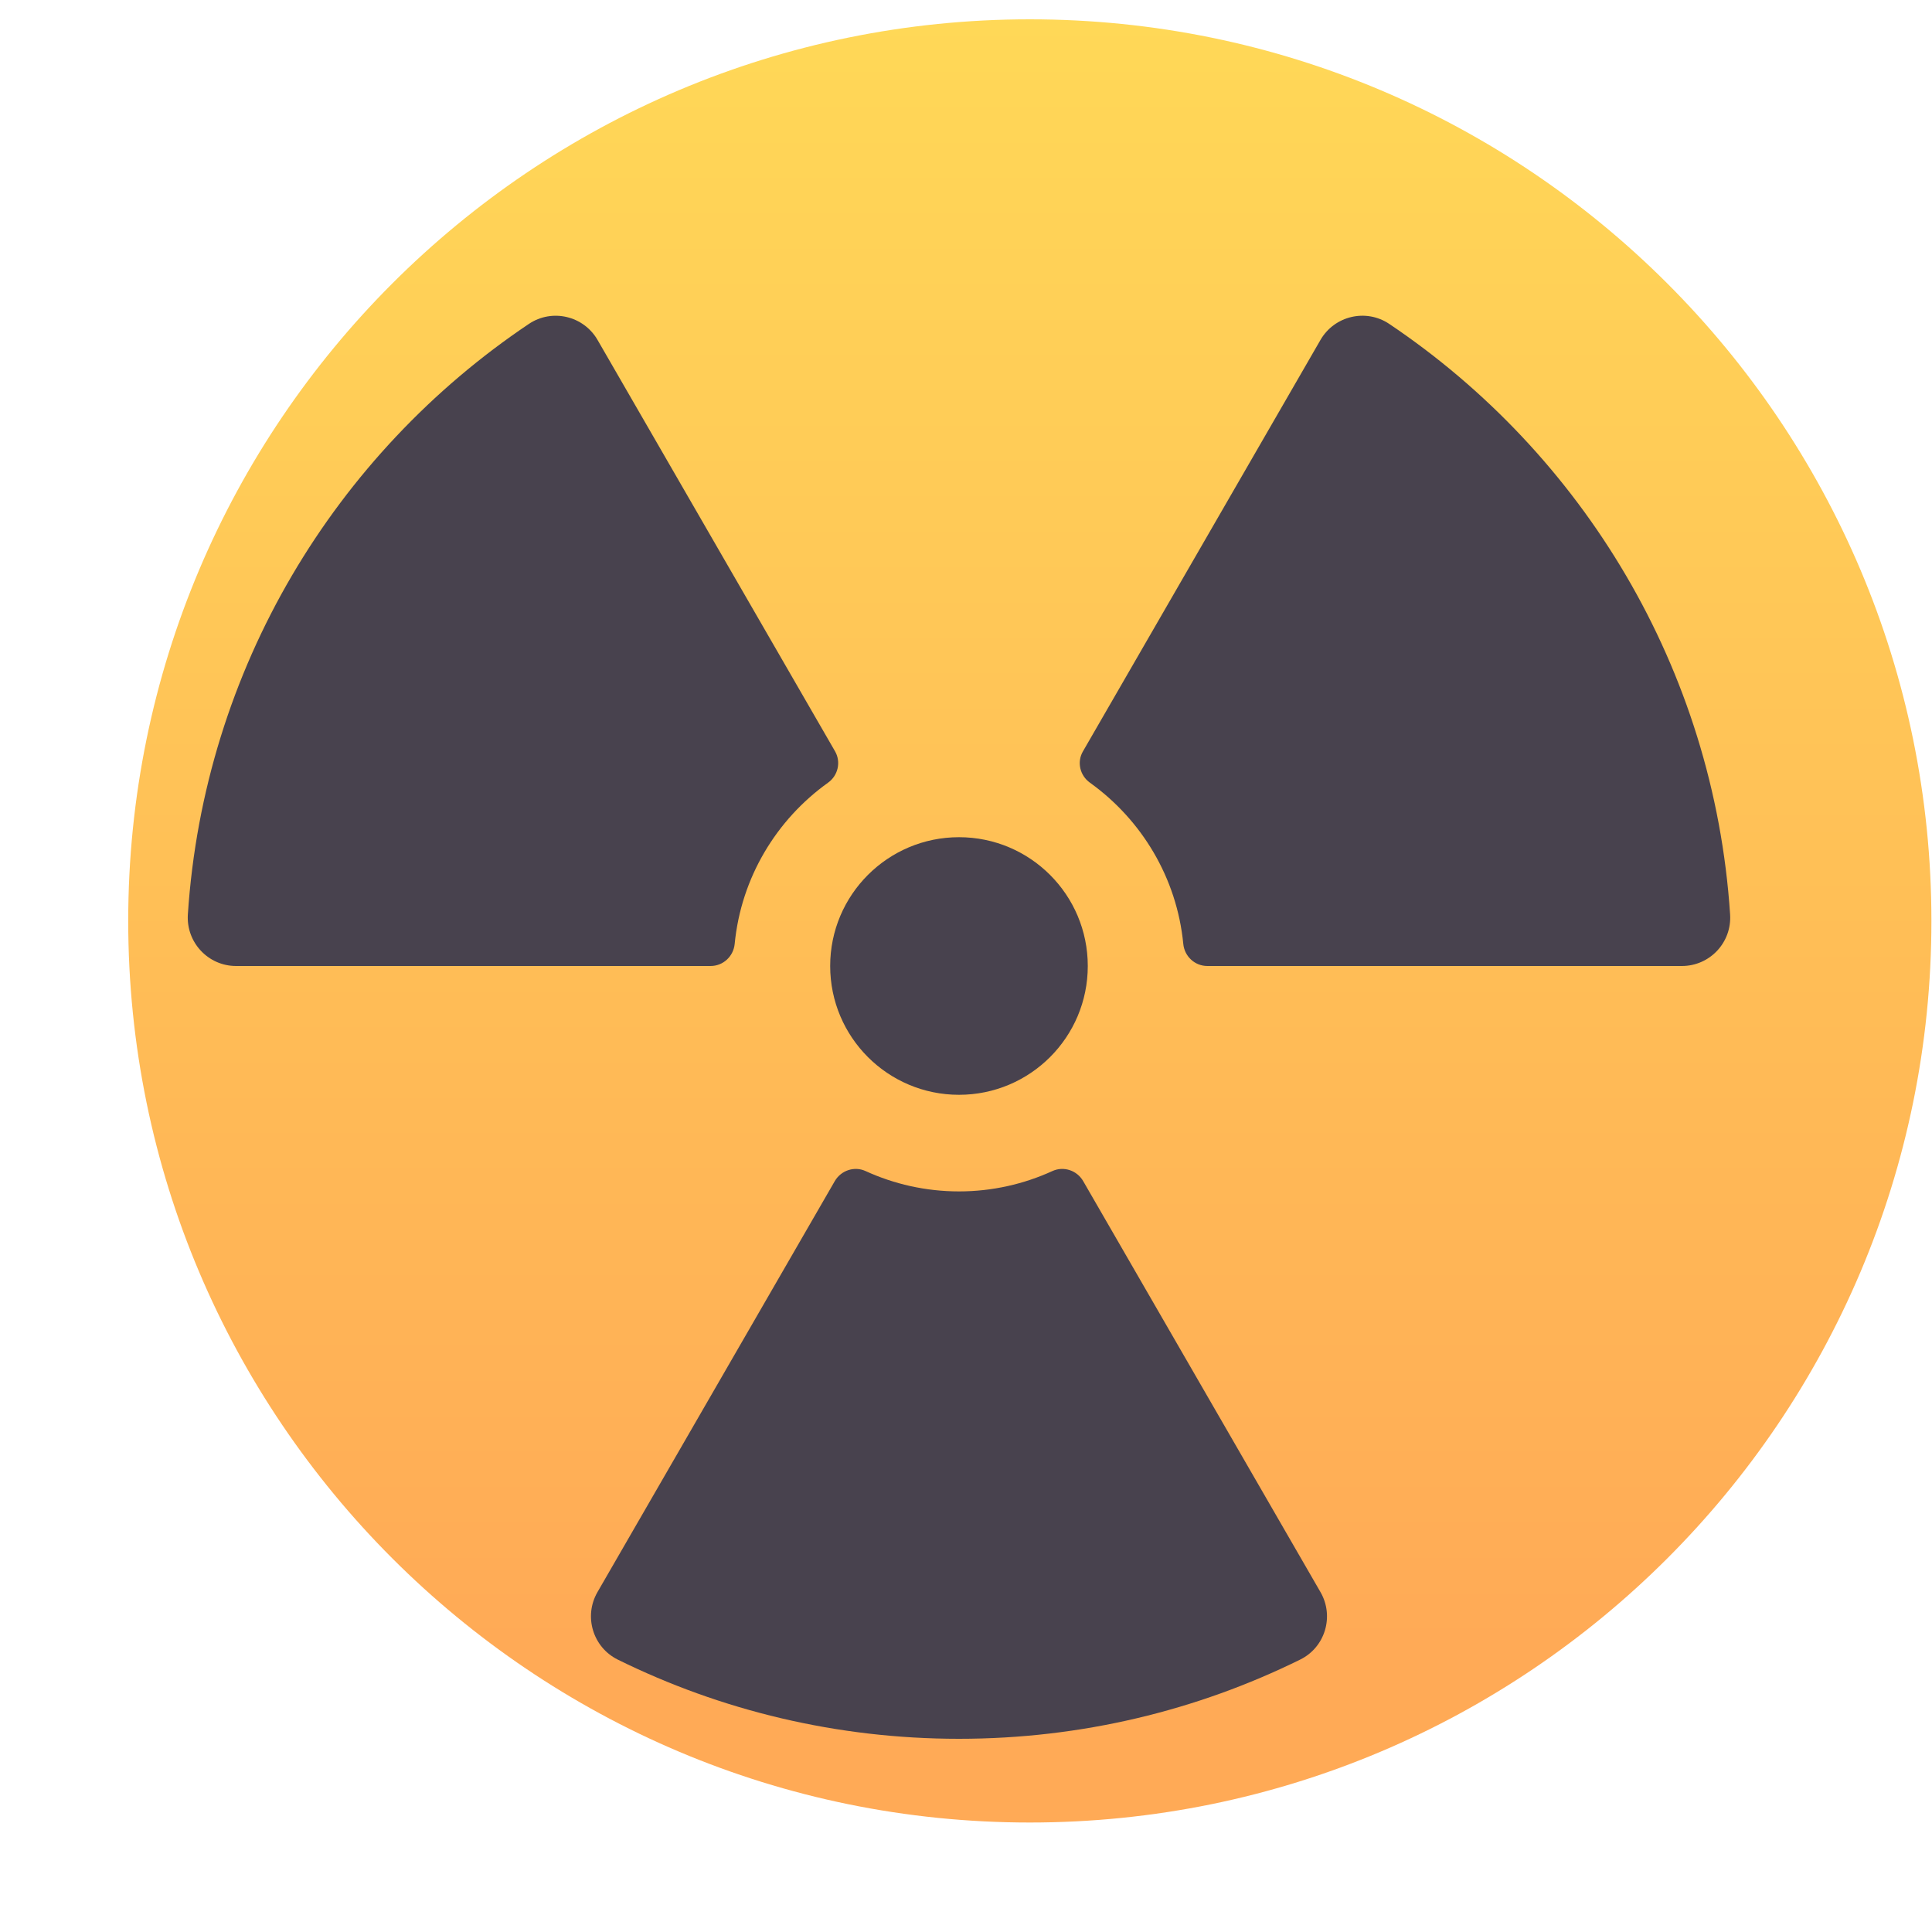 <svg viewBox="1 1 30 30" xmlns="http://www.w3.org/2000/svg">
<g filter="url(#filter0_iiii_18590_671)">
<path d="M16.391 29.5C8.661 29.5 2.391 23.23 2.391 15.5C2.391 7.77 8.661 1.5 16.391 1.5C24.121 1.5 30.391 7.77 30.391 15.5C30.391 23.23 24.121 29.5 16.391 29.5Z" fill="url(#paint0_linear_18590_671)"/>
</g>
<g filter="url(#filter1_ii_18590_671)">
<path d="M22.004 5.779L18.316 12.167C18.219 12.333 18.269 12.543 18.425 12.654C19.224 13.227 19.774 14.127 19.874 15.157C19.893 15.351 20.053 15.5 20.248 15.5H27.616C28.051 15.5 28.394 15.133 28.365 14.699C28.113 10.877 26.071 7.544 23.071 5.529C22.711 5.288 22.221 5.403 22.004 5.779Z" fill="#48424E"/>
<path d="M10.779 5.779L14.467 12.167C14.562 12.333 14.513 12.543 14.357 12.654C13.557 13.227 13.008 14.127 12.908 15.157C12.889 15.351 12.729 15.5 12.534 15.5H5.166C4.732 15.5 4.389 15.133 4.417 14.699C4.669 10.877 6.711 7.544 9.712 5.53C10.072 5.288 10.562 5.403 10.779 5.779Z" fill="#48424E"/>
<path d="M18.391 15.5C18.391 16.605 17.496 17.5 16.391 17.5C15.287 17.5 14.391 16.605 14.391 15.5C14.391 14.395 15.287 13.5 16.391 13.5C17.496 13.5 18.391 14.395 18.391 15.5Z" fill="#48424E"/>
<path d="M17.842 18.684C18.017 18.604 18.224 18.674 18.32 18.841L22.005 25.223C22.221 25.598 22.077 26.079 21.689 26.27C20.091 27.058 18.293 27.5 16.391 27.5C14.489 27.5 12.691 27.058 11.094 26.271C10.705 26.079 10.561 25.598 10.777 25.223L14.462 18.841C14.559 18.674 14.766 18.604 14.94 18.684C15.382 18.886 15.874 19 16.391 19C16.909 19 17.4 18.886 17.842 18.684Z" fill="#48424E"/>
</g>
<defs>
<filter id="filter0_iiii_18590_671" x="1.991" y="0.9" width="29" height="29" filterUnits="userSpaceOnUse" color-interpolation-filters="sRGB">
<feFlood flood-opacity="0" result="BackgroundImageFix"/>
<feBlend mode="normal" in="SourceGraphic" in2="BackgroundImageFix" result="shape"/>
<feColorMatrix in="SourceAlpha" type="matrix" values="0 0 0 0 0 0 0 0 0 0 0 0 0 0 0 0 0 0 127 0" result="hardAlpha"/>
<feOffset dy="-0.6"/>
<feGaussianBlur stdDeviation="0.375"/>
<feComposite in2="hardAlpha" operator="arithmetic" k2="-1" k3="1"/>
<feColorMatrix type="matrix" values="0 0 0 0 0.996 0 0 0 0 0.49 0 0 0 0 0.267 0 0 0 1 0"/>
<feBlend mode="normal" in2="shape" result="effect1_innerShadow_18590_671"/>
<feColorMatrix in="SourceAlpha" type="matrix" values="0 0 0 0 0 0 0 0 0 0 0 0 0 0 0 0 0 0 127 0" result="hardAlpha"/>
<feOffset dx="0.6"/>
<feGaussianBlur stdDeviation="0.375"/>
<feComposite in2="hardAlpha" operator="arithmetic" k2="-1" k3="1"/>
<feColorMatrix type="matrix" values="0 0 0 0 0.996 0 0 0 0 0.49 0 0 0 0 0.267 0 0 0 1 0"/>
<feBlend mode="normal" in2="effect1_innerShadow_18590_671" result="effect2_innerShadow_18590_671"/>
<feColorMatrix in="SourceAlpha" type="matrix" values="0 0 0 0 0 0 0 0 0 0 0 0 0 0 0 0 0 0 127 0" result="hardAlpha"/>
<feOffset dx="0.4"/>
<feGaussianBlur stdDeviation="0.25"/>
<feComposite in2="hardAlpha" operator="arithmetic" k2="-1" k3="1"/>
<feColorMatrix type="matrix" values="0 0 0 0 0.784 0 0 0 0 0.459 0 0 0 0 0.196 0 0 0 1 0"/>
<feBlend mode="normal" in2="effect2_innerShadow_18590_671" result="effect3_innerShadow_18590_671"/>
<feColorMatrix in="SourceAlpha" type="matrix" values="0 0 0 0 0 0 0 0 0 0 0 0 0 0 0 0 0 0 127 0" result="hardAlpha"/>
<feOffset dx="-0.4" dy="0.4"/>
<feGaussianBlur stdDeviation="0.3"/>
<feComposite in2="hardAlpha" operator="arithmetic" k2="-1" k3="1"/>
<feColorMatrix type="matrix" values="0 0 0 0 1 0 0 0 0 0.996 0 0 0 0 0.439 0 0 0 1 0"/>
<feBlend mode="normal" in2="effect3_innerShadow_18590_671" result="effect4_innerShadow_18590_671"/>
</filter>
<filter id="filter1_ii_18590_671" x="3.666" y="5.153" width="24.951" height="23.097" filterUnits="userSpaceOnUse" color-interpolation-filters="sRGB">
<feFlood flood-opacity="0" result="BackgroundImageFix"/>
<feBlend mode="normal" in="SourceGraphic" in2="BackgroundImageFix" result="shape"/>
<feColorMatrix in="SourceAlpha" type="matrix" values="0 0 0 0 0 0 0 0 0 0 0 0 0 0 0 0 0 0 127 0" result="hardAlpha"/>
<feOffset dx="-0.75" dy="0.75"/>
<feGaussianBlur stdDeviation="0.5"/>
<feComposite in2="hardAlpha" operator="arithmetic" k2="-1" k3="1"/>
<feColorMatrix type="matrix" values="0 0 0 0 0.2 0 0 0 0 0.169 0 0 0 0 0.235 0 0 0 1 0"/>
<feBlend mode="normal" in2="shape" result="effect1_innerShadow_18590_671"/>
<feColorMatrix in="SourceAlpha" type="matrix" values="0 0 0 0 0 0 0 0 0 0 0 0 0 0 0 0 0 0 127 0" result="hardAlpha"/>
<feOffset dx="0.25" dy="-0.25"/>
<feGaussianBlur stdDeviation="0.5"/>
<feComposite in2="hardAlpha" operator="arithmetic" k2="-1" k3="1"/>
<feColorMatrix type="matrix" values="0 0 0 0 0.29 0 0 0 0 0.278 0 0 0 0 0.306 0 0 0 1 0"/>
<feBlend mode="normal" in2="effect1_innerShadow_18590_671" result="effect2_innerShadow_18590_671"/>
</filter>
<linearGradient id="paint0_linear_18590_671" x1="16.391" y1="1.5" x2="16.391" y2="29.5" gradientUnits="userSpaceOnUse">
<stop stop-color="#FFD857"/>
<stop offset="0.902" stop-color="#FFAA56"/>
</linearGradient>
</defs>
</svg>
